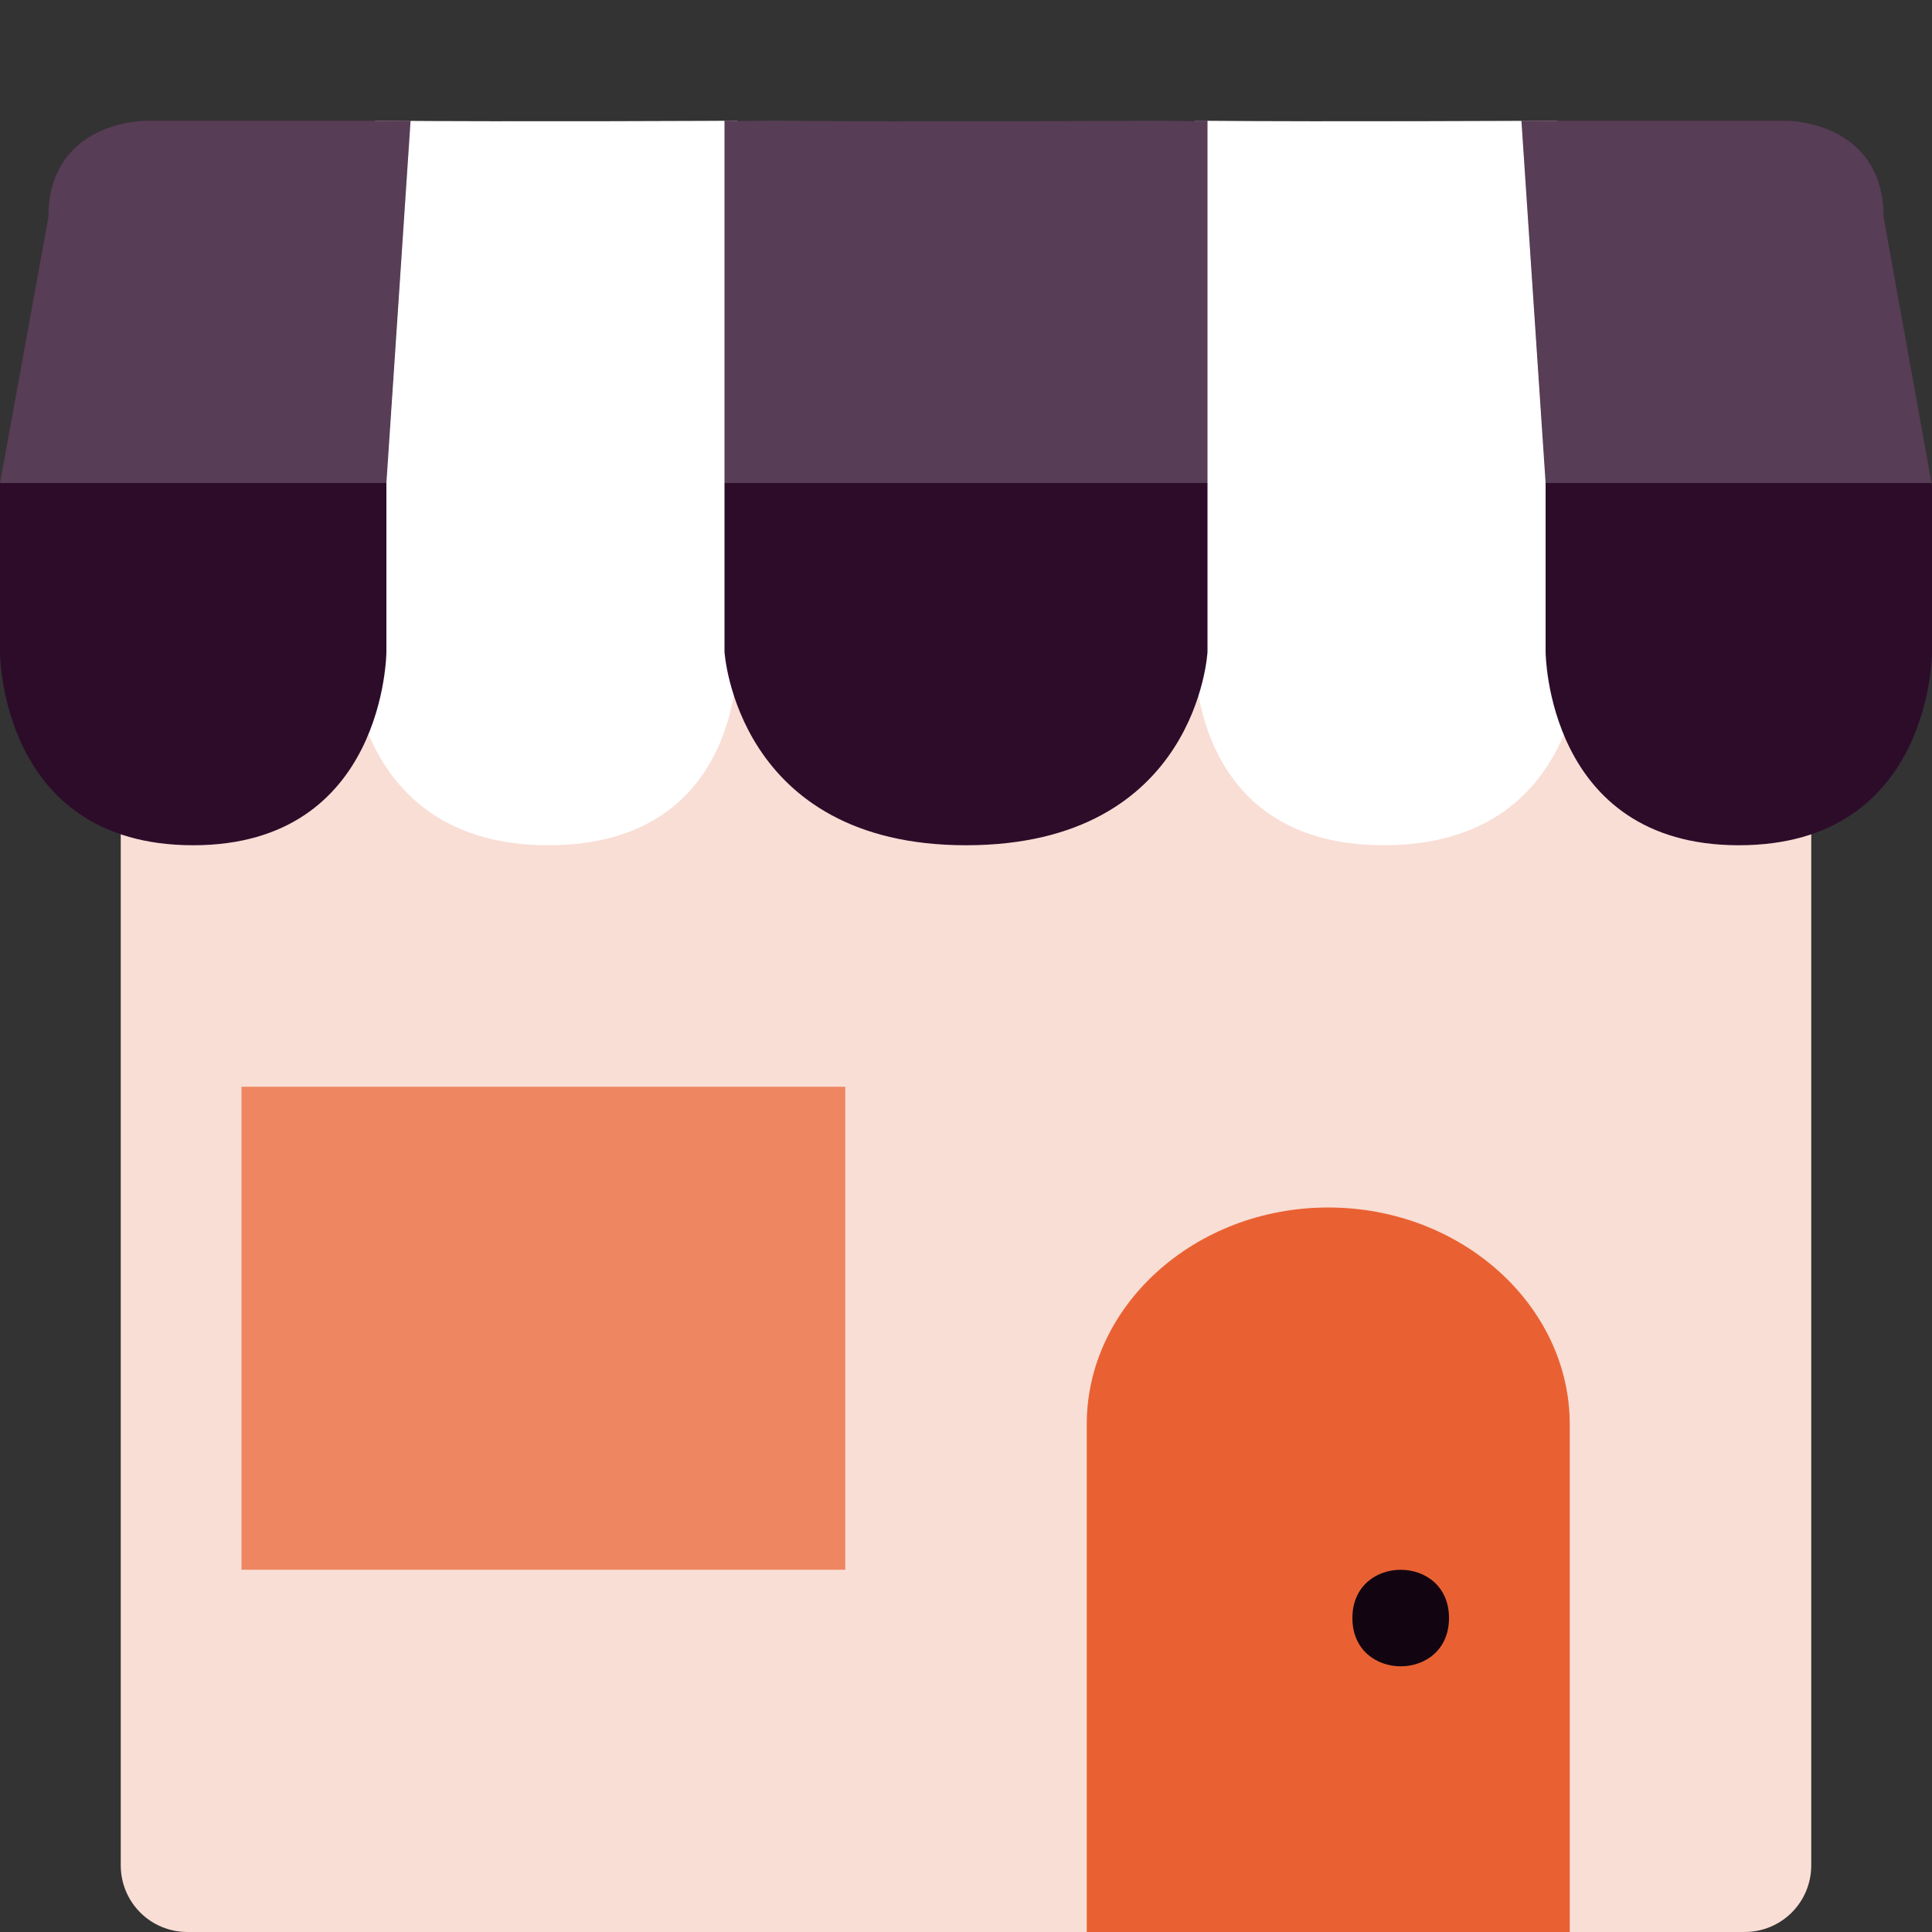 <svg xmlns="http://www.w3.org/2000/svg" width="16" height="16" version="1.1">
 <rect width="100%" height="100%" fill="#333333" stroke="none"/>
 <path style="fill:#f9ded5" d="M 1.553,2 C 1.246,2 1,2.246 1,2.553 V 15.447 C 1,15.754 1.246,16 1.553,16 H 14.447 C 14.754,16 15,15.754 15,15.447 V 2.553 C 15,2.246 14.754,2 14.447,2 Z"/>
 <path style="fill:#ee8662" d="m 2,9 h 5 v 4 H 2 Z"/>
 <path style="fill:#ffffff" d="M 12.895,1 13.1,4 v 1.399 c 0,0 0.007,1.601 -1.641,1.601 -1.634,0 -1.565,-1.601 -1.565,-1.601 V 1 c 1.185,0.01 3,0 3,0 z"/>
 <path style="fill:#ffffff" d="M 6.106,1 V 5.399 C 6.106,5.399 6.189,7 4.541,7 2.907,7 2.9,5.399 2.9,5.399 V 4 L 3.105,1 c 1.185,0.01 3.001,0 3.001,0 z"/>
 <path style="fill:#2d0c2a" d="m 12.6,1 0.2,3 v 1.398 c 0,0 0.007,1.602 1.6,1.602 1.607,0 1.6,-1.602 1.6,-1.602 V 4.025 L 15.6,1.8 C 15.6,1 14.8,1 14.8,1 Z"/>
 <path style="fill:#2d0c2a" d="M 6,1 V 5.398 C 6,5.398 6.097,7 8,7 9.919,7 10,5.398 10,5.398 V 1 C 10,1 7.38,1.01 6,1 Z"/>
 <path style="fill:#2d0c2a" d="m 1.2,1 c 0,0 -0.8,-2.1e-6 -0.8,0.8 L 5.2e-7,4 V 5.398 C 5.2e-7,5.398 -0.007,7 1.6,7 3.193,7 3.2,5.398 3.2,5.398 V 4 L 3.4,1 Z"/>
 <path style="fill:#e96132" d="m 11,10 c -1.108,0 -2,0.817 -2,1.794 V 16 h 4 V 11.795 C 13,10.817 12.108,10 11,10 Z"/>
 <path style="fill:#120511" d="m 12,13.4 c 0,0.533 -0.8,0.533 -0.8,0 0,-0.533 0.8,-0.533 0.8,0 z"/>
 <path style="opacity:0.2;fill:#ffffff" d="M 1.199 1 C 1.199 1 0.4 1.001 0.4 1.801 L 0 4 L 3.199 4 L 3.4 1 L 1.199 1 z M 3.199 4 L 12.801 4 L 12.594 1 C 12.594 1 10.785 1.01 9.6 1 C 9.598 1 9.595 1 9.594 1 C 9.584 1 7.502 1.01 6.4 1 C 6.391 1 4.588 1.01 3.406 1 L 3.199 4 z M 12.801 4 L 15.996 4 L 15.6 1.801 C 15.6 1.001 14.801 1 14.801 1 L 12.6 1 L 12.801 4 z"/>
</svg>
